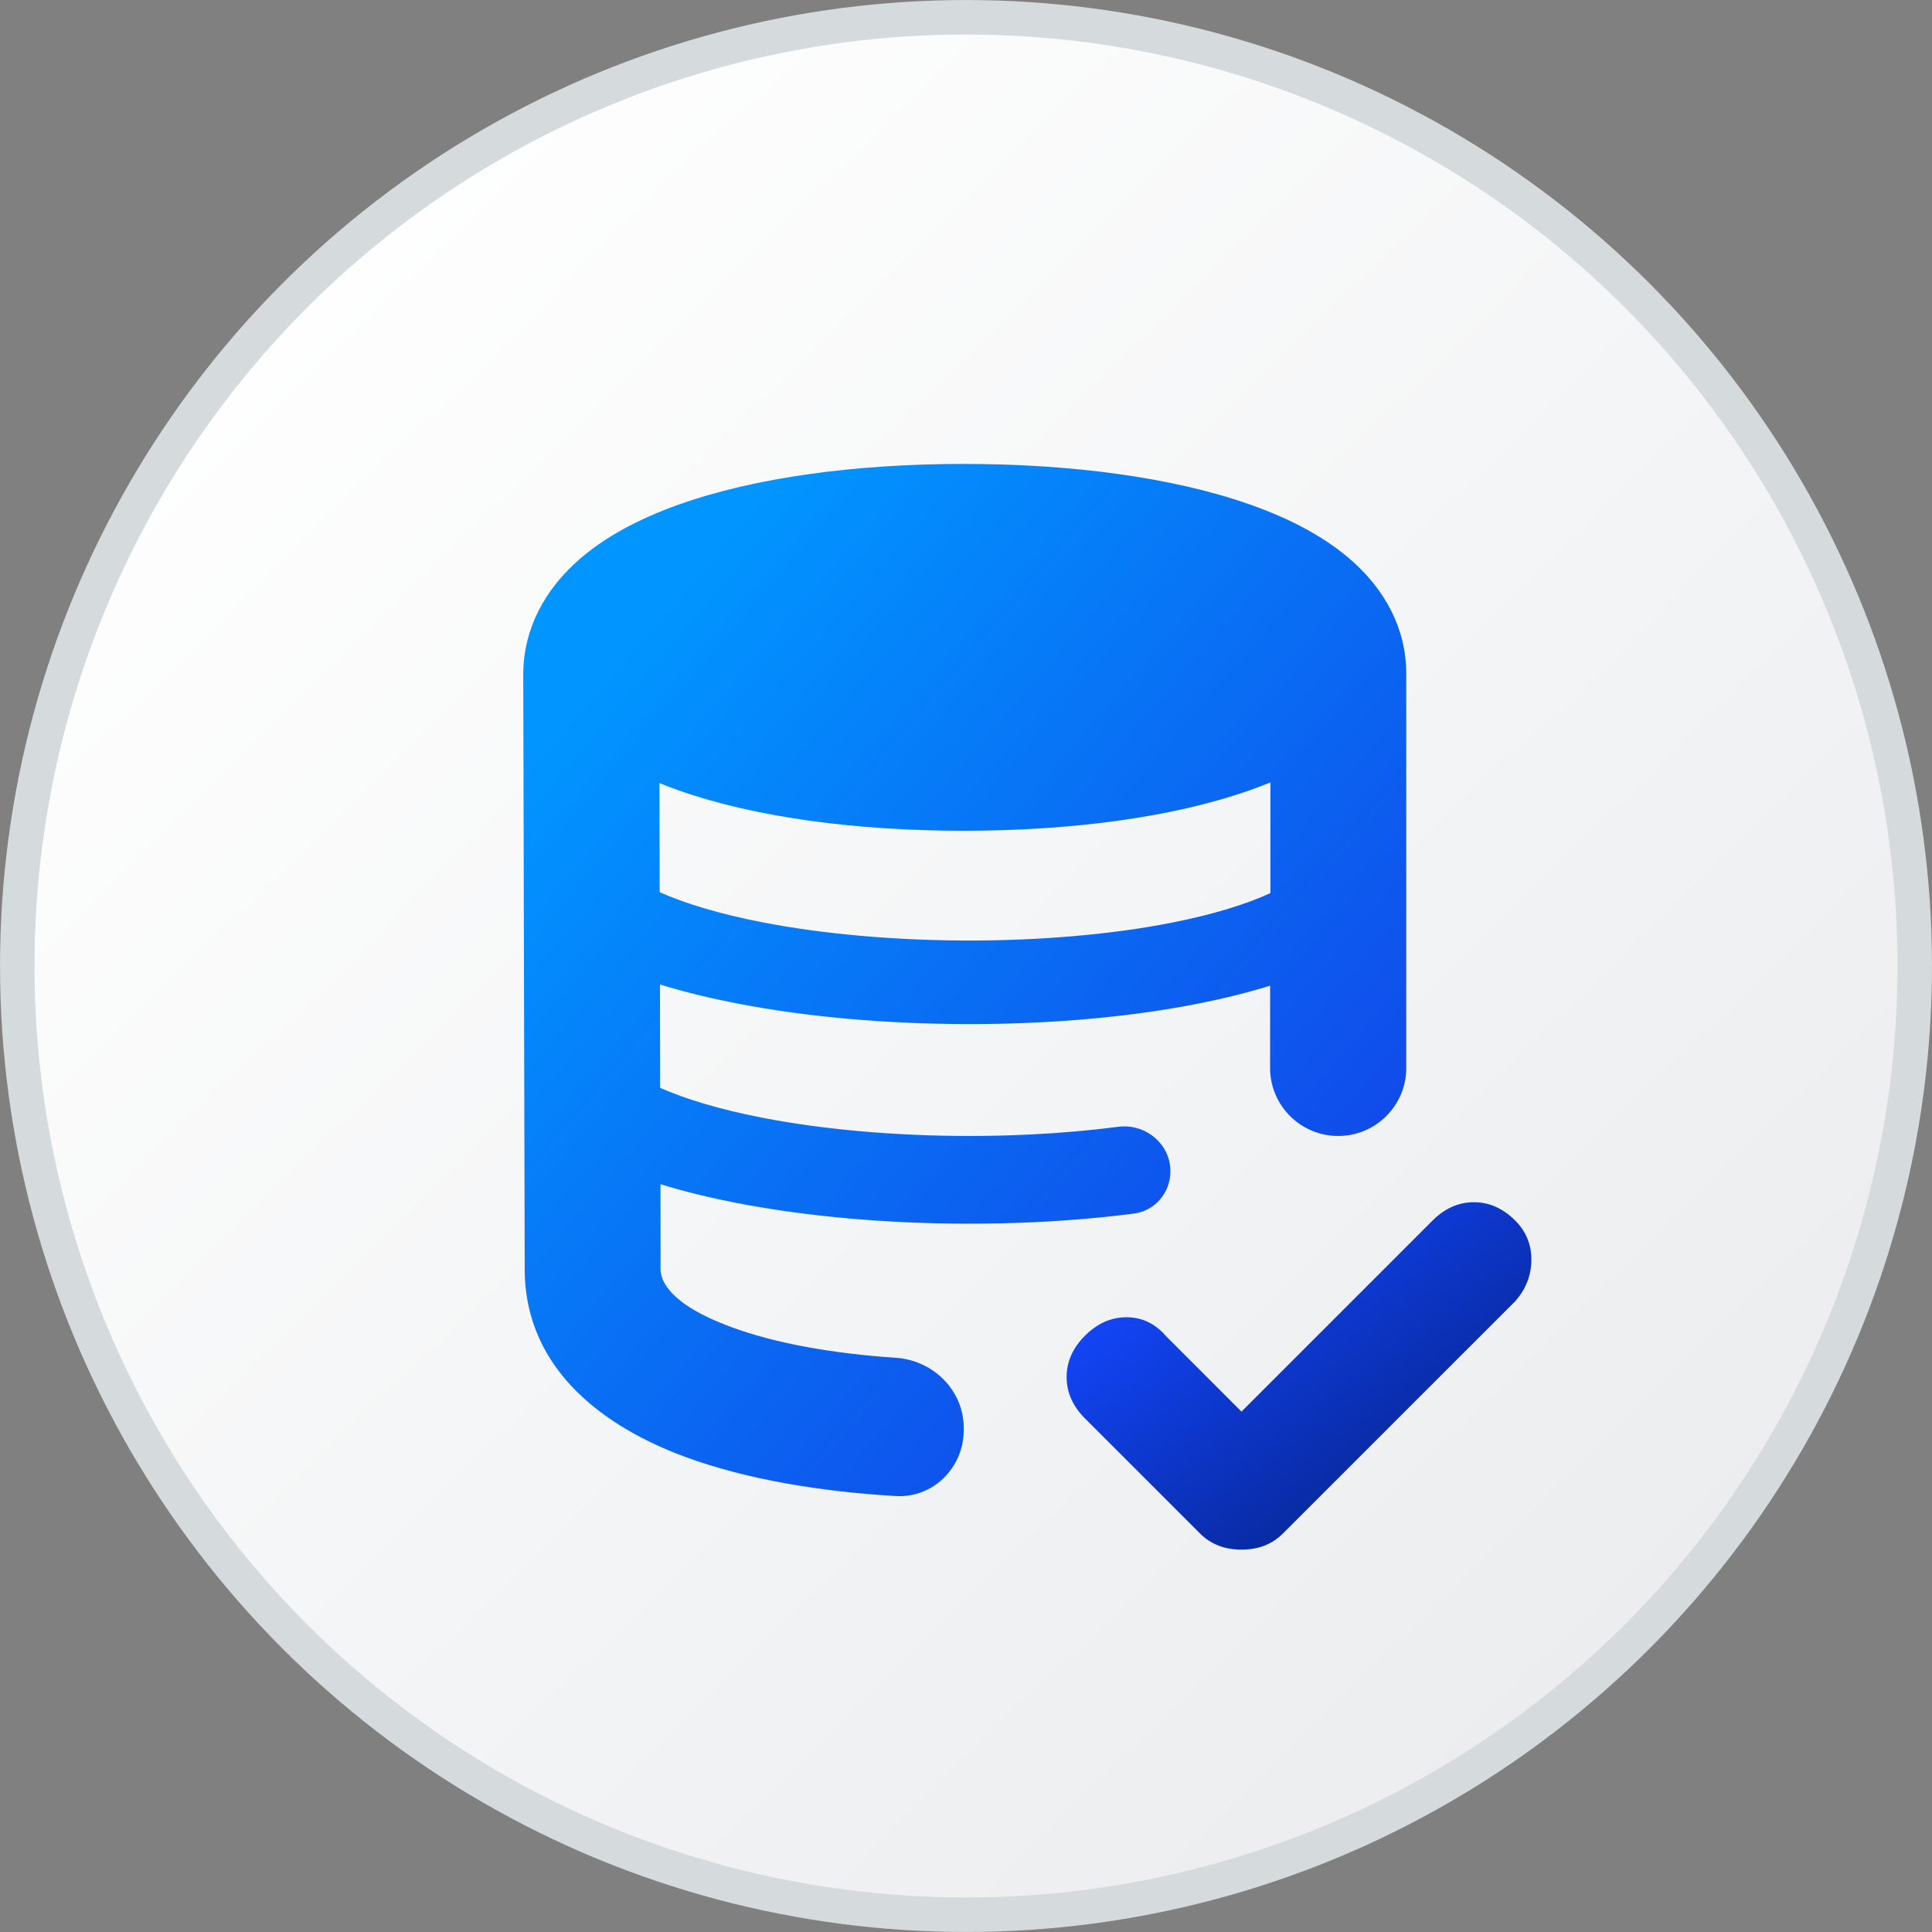 <svg width="48" height="48" viewBox="0 0 48 48" fill="none" xmlns="http://www.w3.org/2000/svg">
<rect x="0" y="0" width="48" height="48" fill="#808080" stroke="none"/>
<circle cx="24" cy="24" r="23.571" fill="url(#paint0_linear_3170_12498)" stroke="#D5DADD" stroke-width="0.857"/>
<path fill-rule="evenodd" clip-rule="evenodd" d="M14.296 13.985C13.577 14.646 13.016 15.563 13 16.714C13 16.714 13.036 31.529 13.036 31.525L13.036 31.527C13.037 34.11 15.149 35.506 17.026 36.197C18.552 36.759 20.394 37.059 22.256 37.169C23.186 37.223 23.943 36.462 23.944 35.53L23.944 35.477C23.944 34.545 23.188 33.796 22.258 33.734C20.693 33.629 19.266 33.376 18.177 32.974C16.599 32.393 16.411 31.801 16.411 31.525L16.409 29.421C17.015 29.608 17.652 29.761 18.294 29.886C20.052 30.228 22.044 30.398 24.011 30.402C24.554 30.403 25.1 30.392 25.642 30.367C26.502 30.328 27.352 30.257 28.171 30.151C28.696 30.084 29.079 29.63 29.079 29.1C29.079 28.419 28.457 27.907 27.782 27.995C27.098 28.084 26.379 28.147 25.642 28.184C25.108 28.211 24.564 28.224 24.018 28.223C22.222 28.219 20.445 28.063 18.93 27.768C17.873 27.562 17.024 27.303 16.401 27.027L16.397 24.459C17.007 24.647 17.647 24.801 18.294 24.927C20.052 25.27 22.044 25.439 24.011 25.443C25.977 25.448 27.966 25.287 29.715 24.945C30.341 24.823 30.962 24.673 31.556 24.489L31.555 26.534C31.555 27.466 32.314 28.223 33.247 28.223C34.179 28.223 34.938 27.467 34.938 26.535V16.737C34.938 15.569 34.366 14.642 33.642 13.981C32.941 13.341 32.028 12.879 31.069 12.54C29.141 11.857 26.61 11.526 23.943 11.526C21.277 11.526 18.763 11.857 16.849 12.541C15.896 12.882 14.992 13.345 14.296 13.985ZM16.384 19.456L16.389 22.166C17.013 22.444 17.867 22.705 18.93 22.912C20.445 23.207 22.222 23.363 24.018 23.367C25.814 23.371 27.582 23.222 29.079 22.93C30.131 22.725 30.963 22.465 31.563 22.189V19.439C31.4 19.505 31.235 19.568 31.069 19.627C29.141 20.309 26.61 20.64 23.944 20.64C21.299 20.64 18.792 20.314 16.879 19.643C16.712 19.585 16.547 19.523 16.384 19.456Z" fill="url(#paint1_linear_3170_12498)"/>
<path d="M36.618 29.869C36.237 29.869 35.894 30.021 35.589 30.326L30.844 35.071L28.958 33.184C28.691 32.879 28.367 32.727 27.986 32.727C27.605 32.727 27.262 32.879 26.957 33.184C26.652 33.489 26.5 33.832 26.5 34.213C26.5 34.594 26.652 34.937 26.957 35.242L29.815 38.1C30.082 38.367 30.425 38.5 30.844 38.5C31.264 38.5 31.607 38.367 31.873 38.1L37.647 32.327C37.913 32.022 38.047 31.679 38.047 31.298C38.047 30.917 37.913 30.593 37.647 30.326C37.342 30.021 36.999 29.869 36.618 29.869Z" fill="url(#paint2_linear_3170_12498)"/>
<defs>
<linearGradient id="paint0_linear_3170_12498" x1="4.353" y1="6.813" x2="41.065" y2="44.245" gradientUnits="userSpaceOnUse">
<stop stop-color="white"/>
<stop offset="1" stop-color="#EAECEE"/>
</linearGradient>
<linearGradient id="paint1_linear_3170_12498" x1="16.288" y1="15.361" x2="34.029" y2="30.543" gradientUnits="userSpaceOnUse">
<stop stop-color="#0195FF"/>
<stop offset="0.991" stop-color="#1147E9"/>
</linearGradient>
<linearGradient id="paint2_linear_3170_12498" x1="28.207" y1="31.139" x2="33.994" y2="38.913" gradientUnits="userSpaceOnUse">
<stop stop-color="#1348FF"/>
<stop offset="1" stop-color="#06238D"/>
</linearGradient>
</defs>
</svg>

